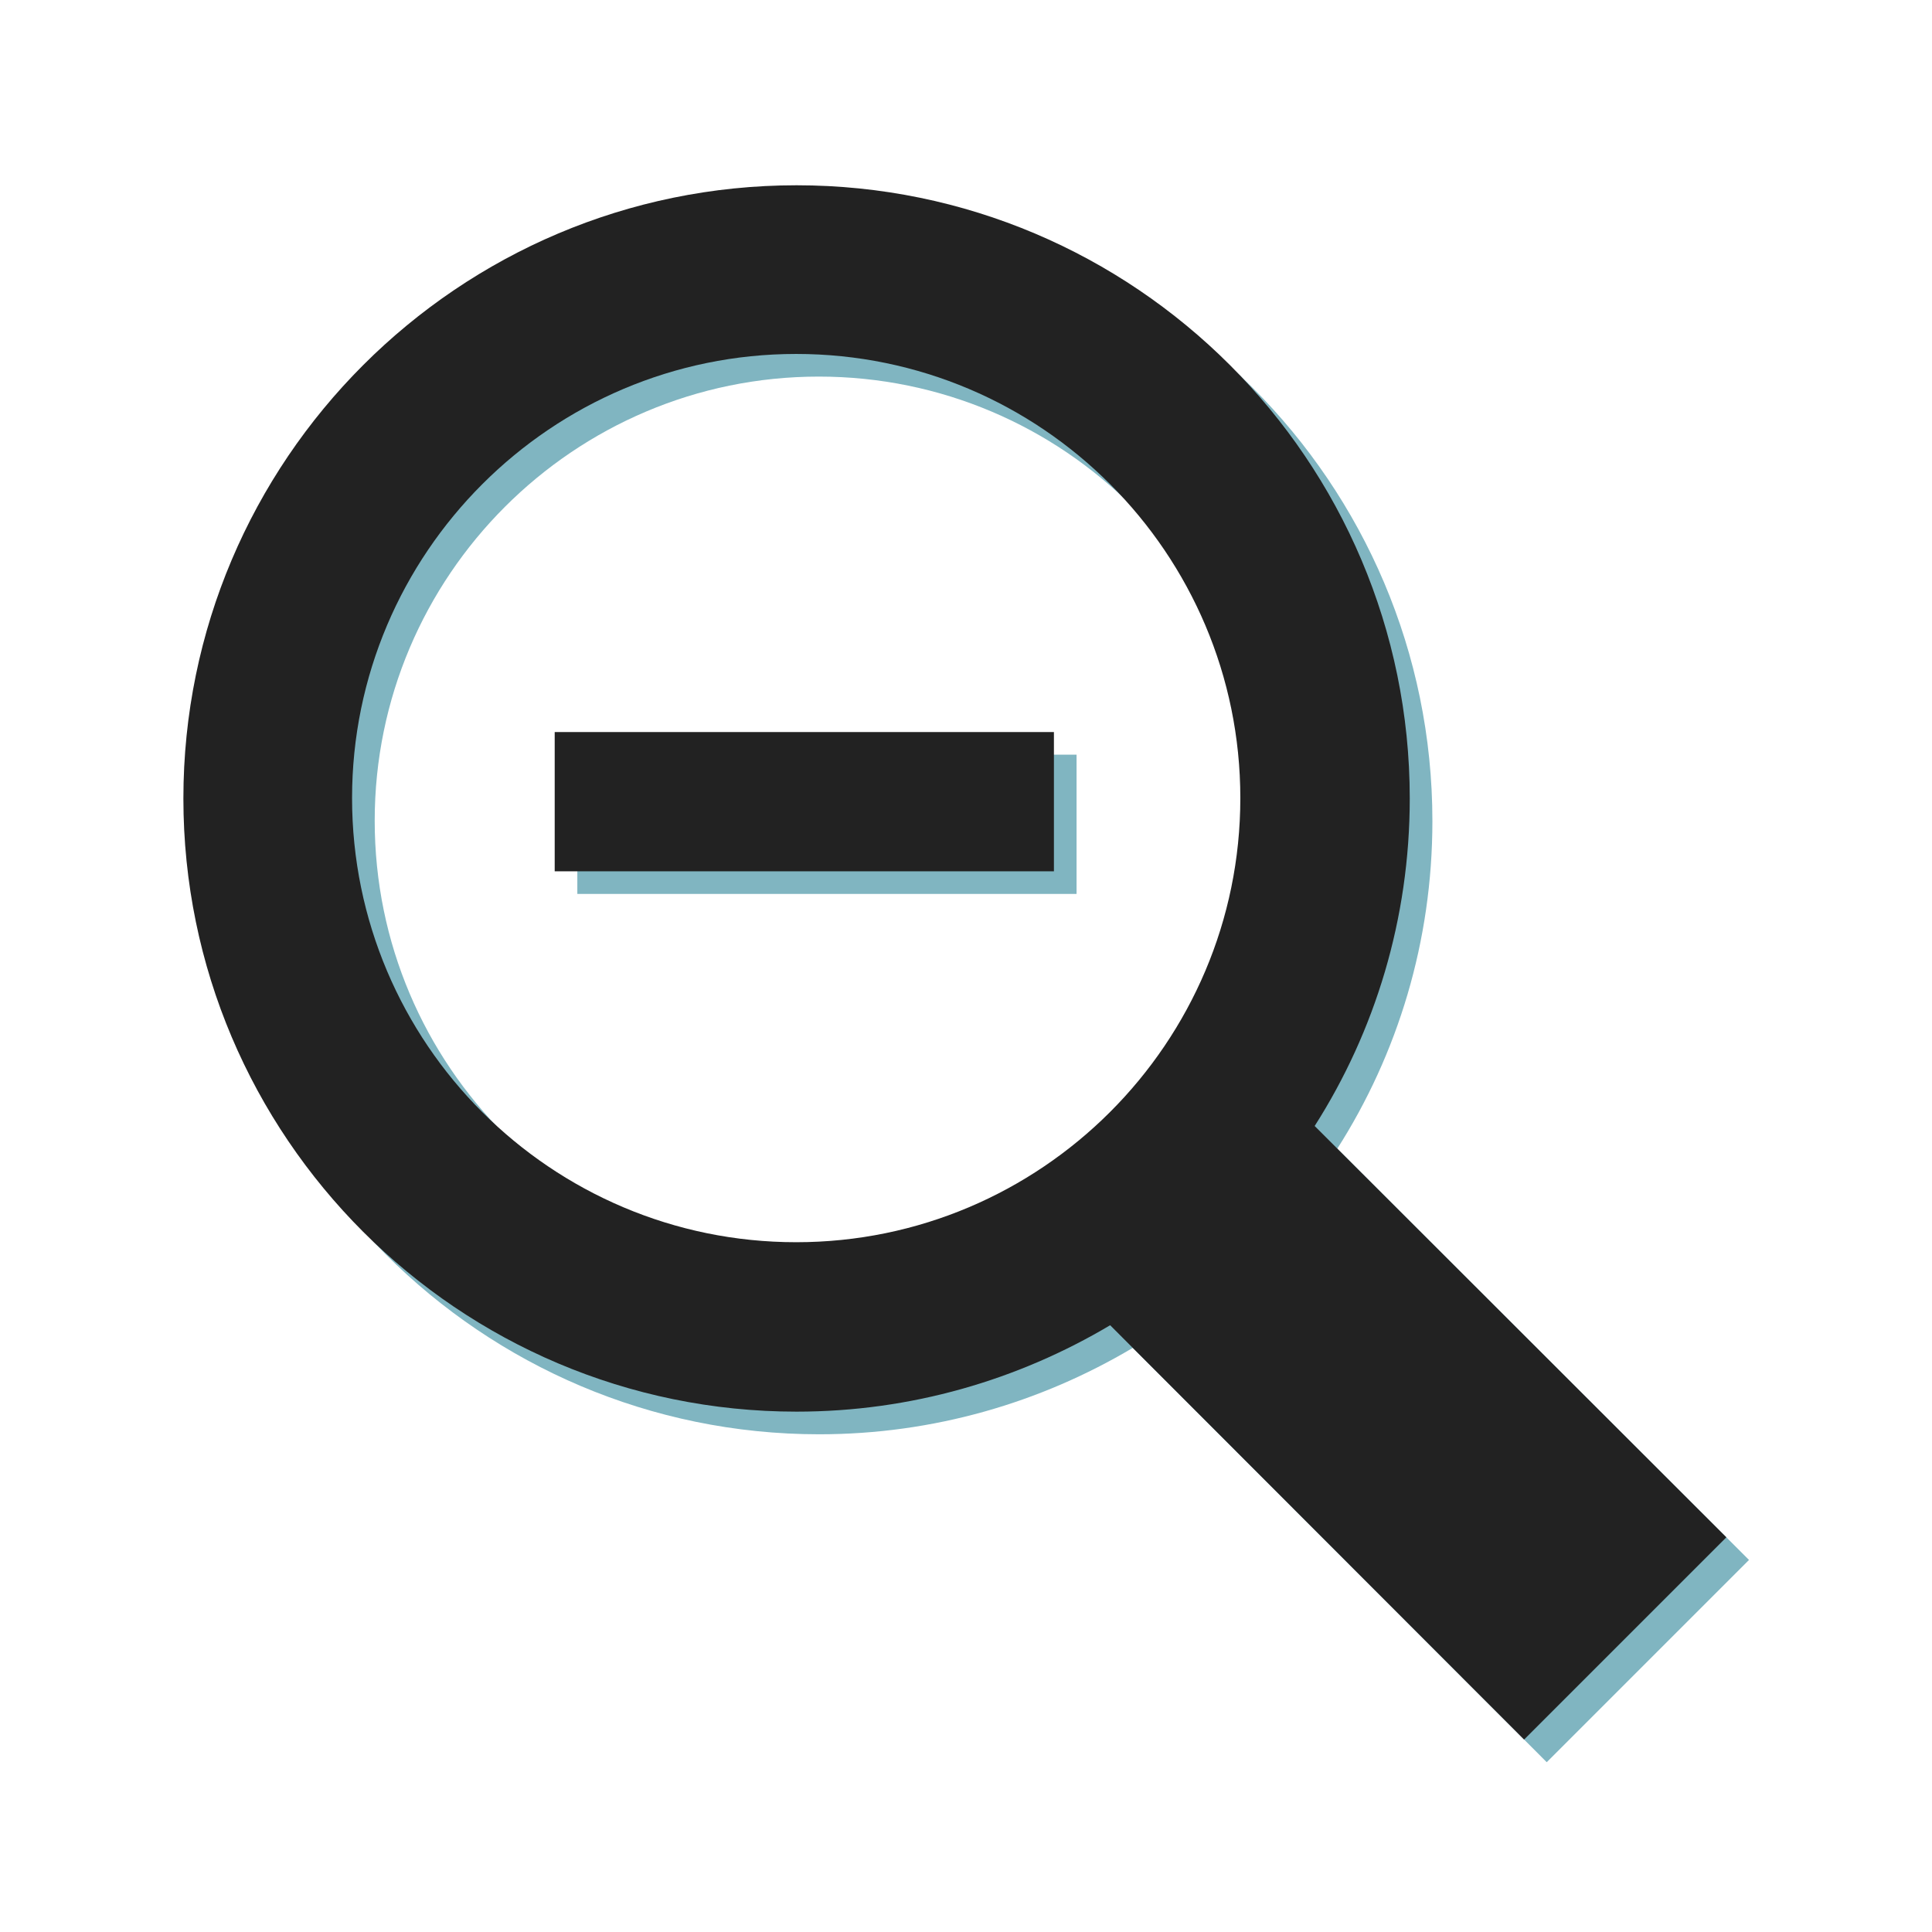 <?xml version="1.0" encoding="utf-8"?>
<!-- Generator: Adobe Illustrator 18.1.0, SVG Export Plug-In . SVG Version: 6.00 Build 0)  -->
<!DOCTYPE svg PUBLIC "-//W3C//DTD SVG 1.1//EN" "http://www.w3.org/Graphics/SVG/1.1/DTD/svg11.dtd">
<svg version="1.1" id="Calque_1" xmlns="http://www.w3.org/2000/svg" xmlns:xlink="http://www.w3.org/1999/xlink" x="0px" y="0px"
	 viewBox="0 0 512 512" enable-background="new 0 0 512 512" xml:space="preserve">
<rect id="background" x="0.3" display="none" fill="#9AD5E2" stroke="#80B8C4" stroke-width="25" stroke-linecap="round" stroke-linejoin="round" stroke-miterlimit="10" width="511.7" height="511.1"/>
<rect id="red-trash-background" display="none" fill="#E4AA98" stroke="#C49080" stroke-width="25" stroke-linecap="round" stroke-linejoin="round" stroke-miterlimit="10" width="511.7" height="511.1"/>
<rect id="full-fill" x="75.4" y="71.7" display="none" fill="#CFEAEE" stroke="#CFEAEE" stroke-width="3" stroke-miterlimit="10" width="145.4" height="354.5"/>
<g id="dashed-stroke" display="none">
	<g display="inline">
		<polyline fill="none" stroke="#FFFFFF" stroke-width="17" stroke-linecap="square" stroke-miterlimit="10" points="436.9,399.9 
			436.9,419.9 416.9,419.9 		"/>
		
			<line fill="none" stroke="#FFFFFF" stroke-width="17" stroke-linecap="square" stroke-miterlimit="10" stroke-dasharray="31.835,31.835" x1="385.1" y1="419.9" x2="337.3" y2="419.9"/>
		<polyline fill="none" stroke="#FFFFFF" stroke-width="17" stroke-linecap="square" stroke-miterlimit="10" points="321.4,419.9 
			301.4,419.9 301.4,399.9 		"/>
		
			<line fill="none" stroke="#FFFFFF" stroke-width="17" stroke-linecap="square" stroke-miterlimit="10" stroke-dasharray="43.196,43.196" x1="301.4" y1="356.8" x2="301.4" y2="119.2"/>
		<polyline fill="none" stroke="#FFFFFF" stroke-width="17" stroke-linecap="square" stroke-miterlimit="10" points="301.4,97.6 
			301.4,77.6 321.4,77.6 		"/>
		
			<line fill="none" stroke="#FFFFFF" stroke-width="17" stroke-linecap="square" stroke-miterlimit="10" stroke-dasharray="31.835,31.835" x1="353.2" y1="77.6" x2="401" y2="77.6"/>
		<polyline fill="none" stroke="#FFFFFF" stroke-width="17" stroke-linecap="square" stroke-miterlimit="10" points="416.9,77.6 
			436.9,77.6 436.9,97.6 		"/>
		
			<line fill="none" stroke="#FFFFFF" stroke-width="17" stroke-linecap="square" stroke-miterlimit="10" stroke-dasharray="43.196,43.196" x1="436.9" y1="140.8" x2="436.9" y2="378.4"/>
	</g>
</g>
<polygon id="shadow-cursor" display="none" fill="#90BDC1" points="362,296.5 224.4,298.6 255.4,263.4 194.7,235.3 207.4,208 
	268.5,236.5 275.7,189.9 "/>
<polygon id="cursor" display="none" fill="#FEFEFF" points="361.1,291.1 223.5,293.3 254.5,258.1 193.8,230 206.5,202.7 
	267.7,231.2 274.8,184.6 "/>
<path id="shadow-eye_1_" display="none" fill="#80B7C2" d="M259.3,150.7c-129.9,0-206.3,107-206.3,107s83,121.7,206.3,121.7
	C392,379.3,465,257.7,465,257.7S391.3,150.7,259.3,150.7z M261,345c-44.2,0-80-35.8-80-80c0-44.2,35.8-80,80-80
	c44.2,0,80,35.8,80,80C341,309.2,305.2,345,261,345z M306,265c0,24.9-20.1,45-45,45c-24.9,0-45-20.1-45-45c0-3,0.3-5.9,0.9-8.7
	c22.1,8.1,43.9-13.2,36.1-35.6c2.6-0.5,5.3-0.7,8.1-0.7C285.9,220,306,240.1,306,265z"/>
<path id="eye" display="none" fill="#FFFFFF" d="M256.3,141.7c-129.9,0-206.3,107-206.3,107s83,121.7,206.3,121.7
	C389,370.3,462,248.7,462,248.7S388.3,141.7,256.3,141.7z M258,336c-44.2,0-80-35.8-80-80c0-44.2,35.8-80,80-80
	c44.2,0,80,35.8,80,80C338,300.2,302.2,336,258,336z M303,256c0,24.9-20.1,45-45,45c-24.9,0-45-20.1-45-45c0-3,0.3-5.9,0.9-8.7
	c22.1,8.1,43.9-13.2,36.1-35.6c2.6-0.5,5.3-0.7,8.1-0.7C282.9,211,303,231.1,303,256z"/>
<path id="shadow-trash-can" display="none" fill="#D46565" d="M434.6,75v40H97.4V75h94.9c15.5,0,28-12.5,28-28h91.3
	c0,15.5,12.5,28,28,28H434.6z M416.3,145.1V459H115.7V145.1H416.3z M207.3,207.5c0-8.3-6.7-15-15-15s-15,6.7-15,15v190.2
	c0,8.3,6.7,15,15,15s15-6.7,15-15V207.5z M281,207.5c0-8.3-6.7-15-15-15c-8.3,0-15,6.7-15,15v190.2c0,8.3,6.7,15,15,15
	c8.3,0,15-6.7,15-15V207.5z M354.7,207.5c0-8.3-6.7-15-15-15c-8.3,0-15,6.7-15,15v190.2c0,8.3,6.7,15,15,15c8.3,0,15-6.7,15-15
	V207.5z"/>
<path id="trash-can" display="none" fill="#FFFFFF" d="M422.6,65v40H85.4V65h94.9c15.5,0,28-12.5,28-28h91.3c0,15.5,12.5,28,28,28
	H422.6z M404.3,135.1V449H103.7V135.1H404.3z M195.3,197.5c0-8.3-6.7-15-15-15s-15,6.7-15,15v190.2c0,8.3,6.7,15,15,15s15-6.7,15-15
	V197.5z M269,197.5c0-8.3-6.7-15-15-15c-8.3,0-15,6.7-15,15v190.2c0,8.3,6.7,15,15,15c8.3,0,15-6.7,15-15V197.5z M342.7,197.5
	c0-8.3-6.7-15-15-15c-8.3,0-15,6.7-15,15v190.2c0,8.3,6.7,15,15,15c8.3,0,15-6.7,15-15V197.5z"/>
<path id="shadow-undo" display="none" fill="#80B5C1" d="M393.1,130.3c-80.3-80.3-210.5-80.4-291-0.4L69,96.8l-0.1,122.8l122.8-0.1
	l-31.3-31.3c48.3-47.9,126.3-47.8,174.4,0.4c48.3,48.3,48.3,126.5,0,174.8c-24.1,24.1-55.8,36.2-87.4,36.2V482
	c52.7,0,105.4-20.1,145.7-60.3C473.5,341.2,473.5,210.8,393.1,130.3z"/>
<path id="undo" display="none" fill="#FFFFFF" d="M383.1,116.3C302.8,36,172.6,35.9,92.1,116L59,82.8l-0.1,122.8l122.8-0.1
	l-31.3-31.3c48.3-47.9,126.3-47.8,174.4,0.4c48.3,48.3,48.3,126.5,0,174.8c-24.1,24.1-55.8,36.2-87.4,36.2V468
	c52.7,0,105.4-20.1,145.7-60.3C463.5,327.2,463.5,196.8,383.1,116.3z"/>
<path id="shadow-redo" display="none" fill="#80B5C1" d="M130.2,422.7c40.2,40.2,92.9,60.3,145.7,60.3v-82.4
	c-31.6,0-63.3-12.1-87.4-36.2c-48.3-48.3-48.3-126.5,0-174.8c48.1-48.1,126.1-48.3,174.4-0.4l-31.3,31.3l122.8,0.1l-0.1-122.8
	L421.2,131c-80.5-80.1-210.6-80-291,0.4C49.8,211.8,49.8,342.2,130.2,422.7z"/>
<path id="redo" display="none" fill="#FFFFFF" d="M115.2,408.7c40.2,40.2,92.9,60.3,145.7,60.3v-82.4c-31.6,0-63.3-12.1-87.4-36.2
	c-48.3-48.3-48.3-126.5,0-174.8c48.1-48.1,126.1-48.3,174.4-0.4l-31.3,31.3l122.8,0.1l-0.1-122.8L406.2,117
	c-80.5-80.1-210.6-80-291,0.4C34.8,197.8,34.8,328.2,115.2,408.7z"/>
<path id="shadow-save" display="none" fill="#80B5C1" d="M292.7,107.3h43V185h-43V107.3z M463,128v339H63V55h327L463,128z
	 M157.5,207H361V85H157.5V207z M405.3,274.7H120.7v159.7h284.7V274.7L405.3,274.7z"/>
<path id="save" display="none" fill="#FFFFFF" d="M285.8,101.3h43V179h-43V101.3z M456.2,122v339h-400V49h327L456.2,122z M150.7,201
	h203.5V79H150.7V201z M398.5,268.7H113.8v159.7h284.7V268.7L398.5,268.7z"/>
<path id="shadow-magnifier_-" fill="#80B5C1" d="M463.5,413.4L354.4,304.4c16-25.1,25.2-54.9,25.2-86.8
	c0-89.6-72.9-162.5-162.5-162.5c-89.6,0-162.5,72.9-162.5,162.5s72.9,162.5,162.5,162.5c30.3,0,58.7-8.4,83.1-22.9L409.9,467
	L463.5,413.4z M99.3,217.5c0-64.9,52.8-117.7,117.7-117.7c64.9,0,117.7,52.8,117.7,117.7c0,64.9-52.8,117.7-117.7,117.7
	S99.3,282.5,99.3,217.5z M285.3,236.9H153V200h132.3V236.9z"/>
<path id="magnifier_-" fill="#222222" d="M457.5,407.4L348.4,298.4c16-25.1,25.2-54.9,25.2-86.8c0-89.6-72.9-162.5-162.5-162.5
	c-89.6,0-162.5,72.9-162.5,162.5s72.9,162.5,162.5,162.5c30.3,0,58.7-8.4,83.1-22.9L403.9,461L457.5,407.4z M93.3,211.5
	c0-64.9,52.8-117.7,117.7-117.7c64.9,0,117.7,52.8,117.7,117.7c0,64.9-52.8,117.7-117.7,117.7S93.3,276.5,93.3,211.5z M279.3,230.9
	H147V194h132.3V230.9z"/>
<path id="shadow-magnifier__x2B_" display="none" fill="#80B5C1" d="M460.6,413.4L351.6,304.4c16-25.1,25.2-54.9,25.2-86.8
	c0-89.6-72.9-162.5-162.5-162.5c-89.6,0-162.5,72.9-162.5,162.5s72.9,162.5,162.5,162.5c30.3,0,58.7-8.4,83.1-22.9L407.1,467
	L460.6,413.4z M96.5,217.5c0-64.9,52.8-117.7,117.7-117.7c64.9,0,117.7,52.8,117.7,117.7c0,64.9-52.8,117.7-117.7,117.7
	S96.5,282.5,96.5,217.5z M282.4,236.9h-47.7v47.7h-36.9v-47.7h-47.7V200h47.7v-47.7h36.9V200h47.7V236.9z"/>
<path id="magnifier__x2B_" display="none" fill="#FFFFFF" d="M457.5,408.4L348.4,299.4c16-25.1,25.2-54.9,25.2-86.8
	c0-89.6-72.9-162.5-162.5-162.5c-89.6,0-162.5,72.9-162.5,162.5s72.9,162.5,162.5,162.5c30.3,0,58.7-8.4,83.1-22.9L403.9,462
	L457.5,408.4z M93.3,212.5c0-64.9,52.8-117.7,117.7-117.7c64.9,0,117.7,52.8,117.7,117.7c0,64.9-52.8,117.7-117.7,117.7
	S93.3,277.5,93.3,212.5z M279.3,231.9h-47.7v47.7h-36.9v-47.7H147V195h47.7v-47.7h36.9V195h47.7V231.9z"/>
</svg>
